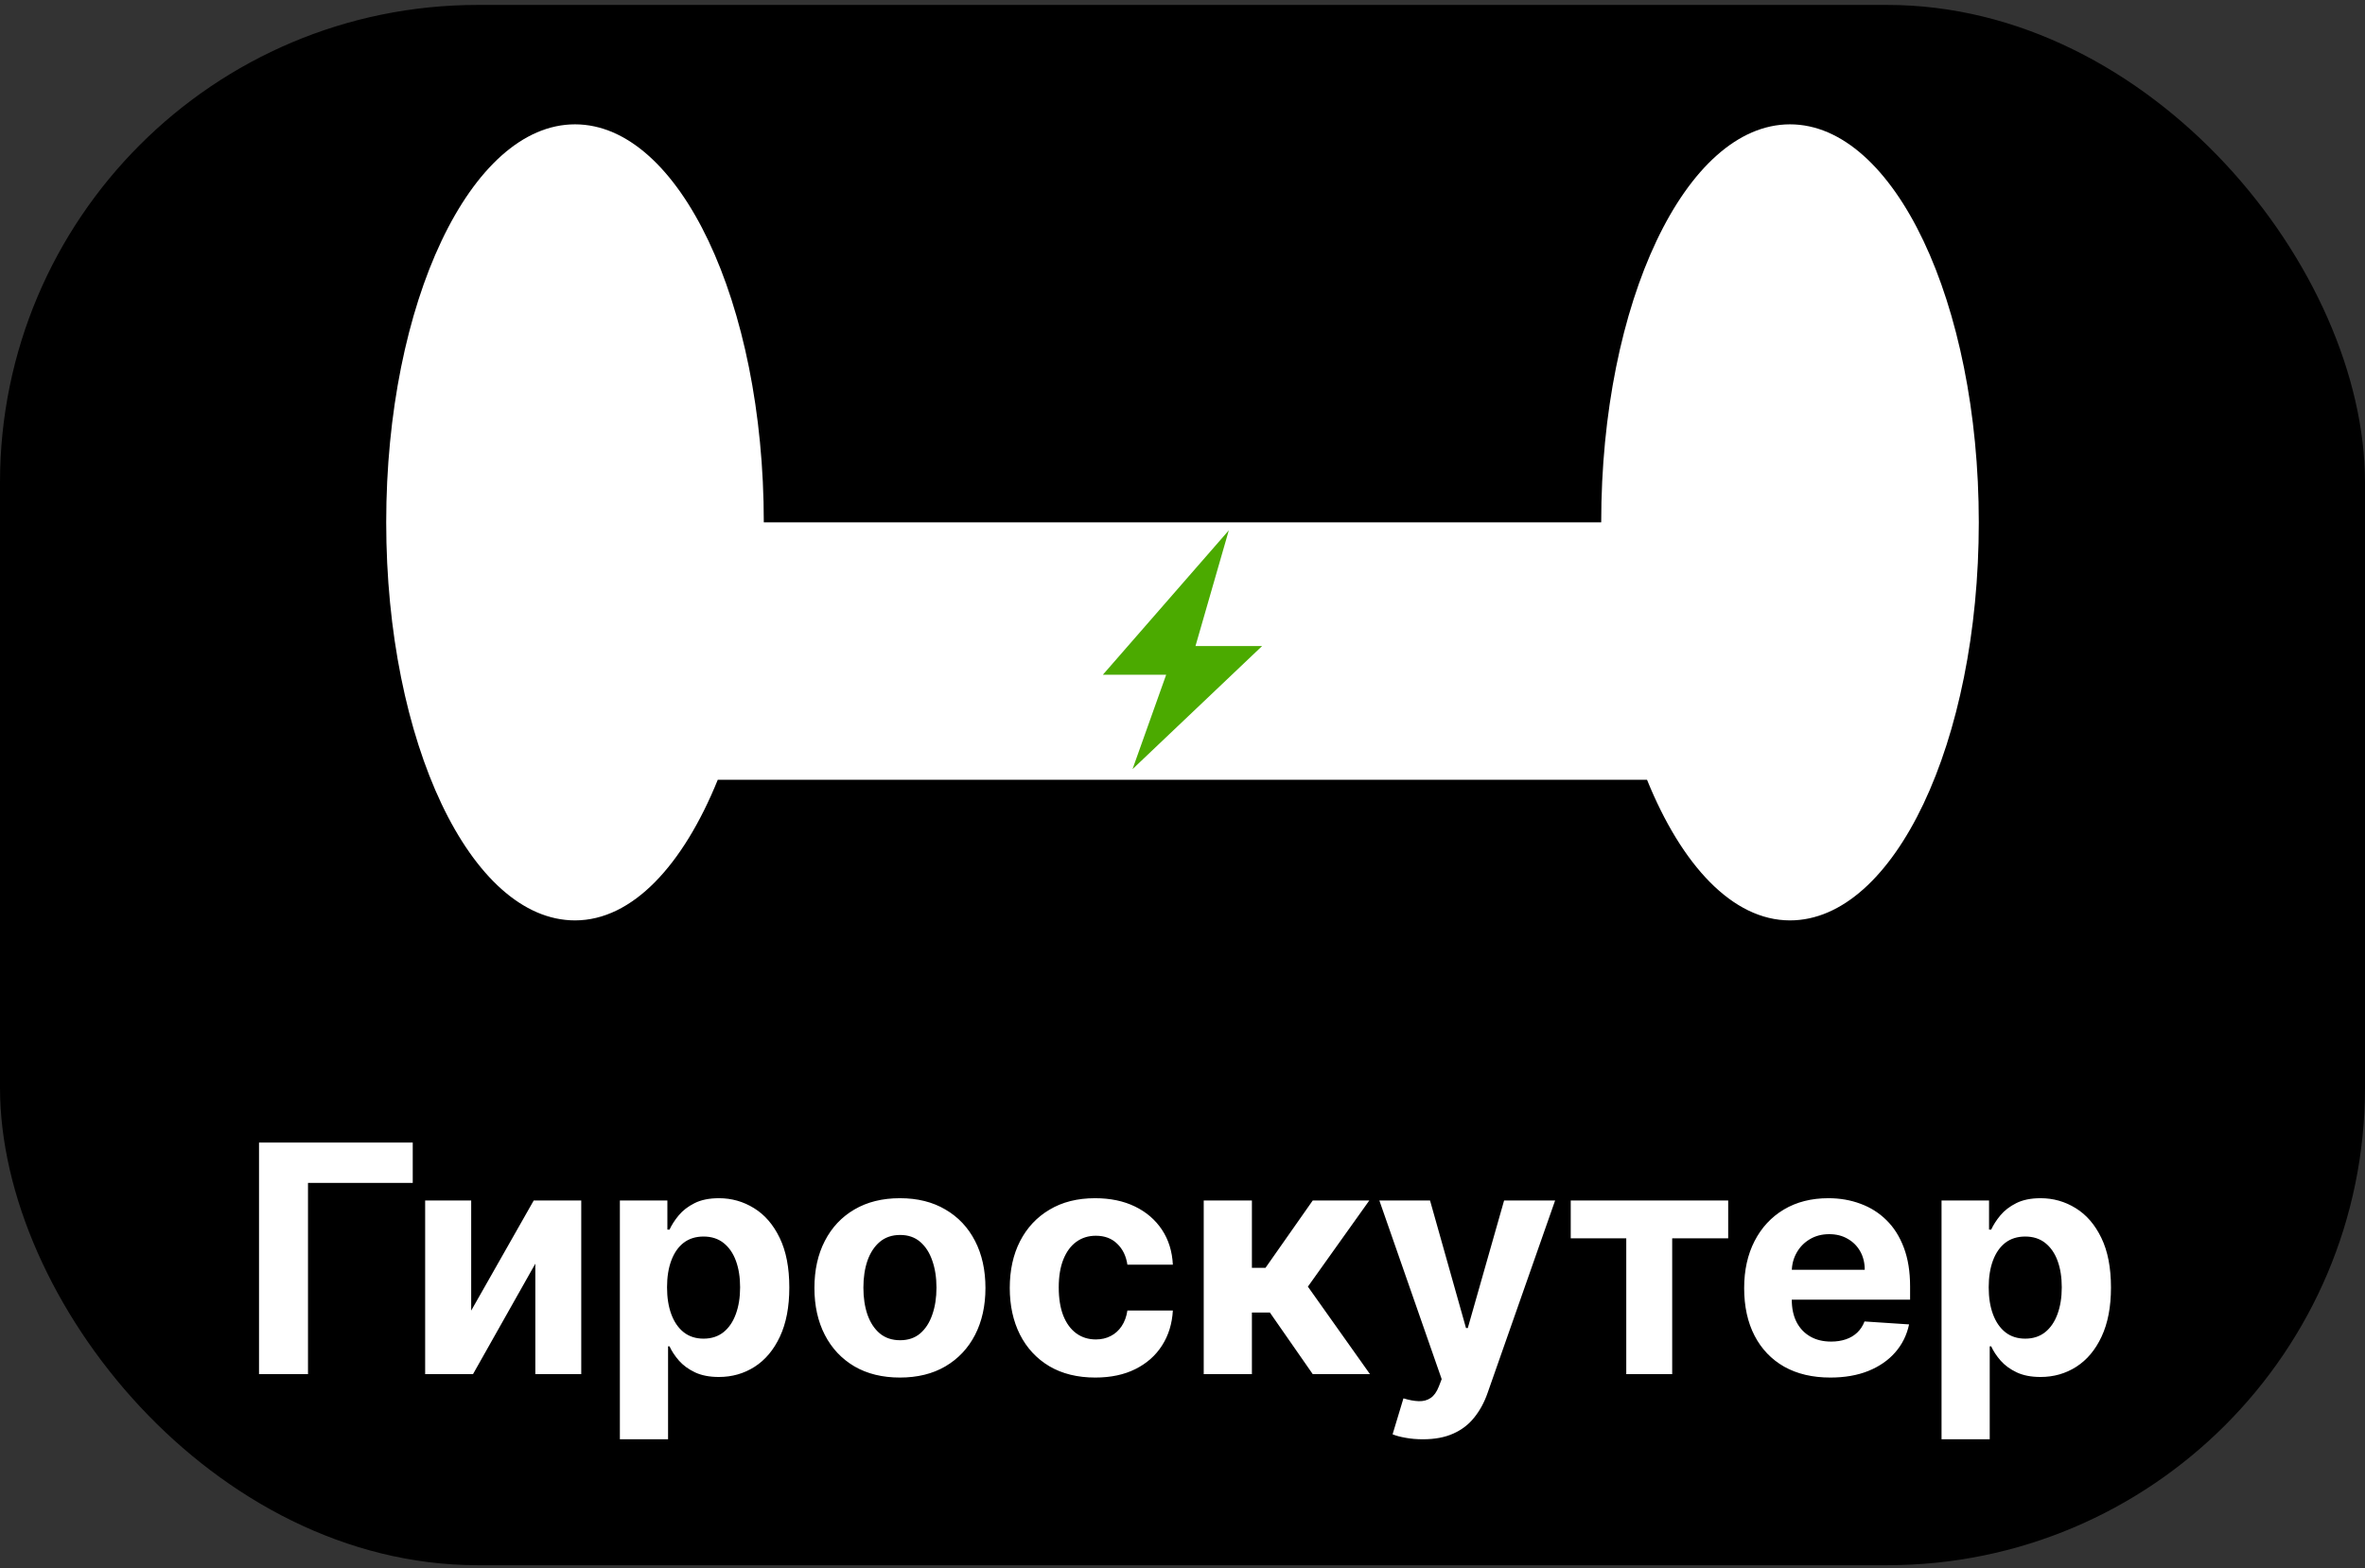<svg width="297" height="197" viewBox="0 0 297 197" fill="none" xmlns="http://www.w3.org/2000/svg">
<rect x="0" y="0" width="297" height="197" fill="#333333" stroke="none"/>
<rect y="0.619" width="297" height="196" rx="60" fill="black"/>
<path d="M72.21 15.619C59.115 15.619 48.5 38.005 48.5 65.619C48.5 93.234 59.115 115.619 72.21 115.619C79.426 115.619 85.791 108.679 90.14 97.953H206.835C211.184 108.685 217.572 115.619 224.79 115.619C237.885 115.619 248.5 93.234 248.5 65.619C248.5 38.005 237.885 15.619 224.79 15.619C211.696 15.619 201.081 38.005 201.081 65.619H95.919C95.919 38.005 85.304 15.619 72.21 15.619Z" fill="white"/>
<path d="M138.5 84.759L154.316 66.619L150.131 81.154H158.5L142.224 96.619L146.45 84.759" fill="#4BAA00"/>
<path d="M51.832 143.528V148.599H38.679V172.619H32.528V143.528H51.832ZM59.173 164.636L67.028 150.801H72.994V172.619H67.227V158.742L59.4 172.619H53.391V150.801H59.173V164.636ZM77.844 180.801V150.801H83.81V154.466H84.08C84.345 153.879 84.729 153.282 85.231 152.676C85.742 152.061 86.405 151.549 87.219 151.142C88.043 150.725 89.066 150.517 90.288 150.517C91.879 150.517 93.346 150.934 94.691 151.767C96.036 152.591 97.111 153.836 97.915 155.503C98.72 157.16 99.123 159.239 99.123 161.739C99.123 164.172 98.73 166.227 97.944 167.903C97.167 169.57 96.107 170.834 94.762 171.696C93.427 172.548 91.931 172.974 90.273 172.974C89.099 172.974 88.1 172.78 87.276 172.392C86.462 172.004 85.794 171.516 85.273 170.929C84.753 170.332 84.355 169.731 84.08 169.125H83.896V180.801H77.844ZM83.768 161.71C83.768 163.008 83.948 164.139 84.308 165.105C84.667 166.071 85.188 166.824 85.87 167.364C86.552 167.894 87.38 168.159 88.356 168.159C89.341 168.159 90.174 167.889 90.856 167.349C91.538 166.8 92.054 166.043 92.404 165.077C92.764 164.101 92.944 162.979 92.944 161.71C92.944 160.451 92.769 159.343 92.418 158.386C92.068 157.43 91.552 156.682 90.87 156.142C90.188 155.602 89.35 155.332 88.356 155.332C87.371 155.332 86.538 155.593 85.856 156.114C85.183 156.635 84.667 157.373 84.308 158.33C83.948 159.286 83.768 160.413 83.768 161.71ZM113.015 173.046C110.808 173.046 108.9 172.577 107.29 171.639C105.69 170.692 104.454 169.376 103.583 167.69C102.712 165.995 102.276 164.03 102.276 161.796C102.276 159.542 102.712 157.572 103.583 155.886C104.454 154.191 105.69 152.875 107.29 151.938C108.9 150.991 110.808 150.517 113.015 150.517C115.221 150.517 117.125 150.991 118.725 151.938C120.335 152.875 121.576 154.191 122.447 155.886C123.318 157.572 123.754 159.542 123.754 161.796C123.754 164.03 123.318 165.995 122.447 167.69C121.576 169.376 120.335 170.692 118.725 171.639C117.125 172.577 115.221 173.046 113.015 173.046ZM113.043 168.358C114.047 168.358 114.885 168.074 115.558 167.506C116.23 166.928 116.737 166.142 117.077 165.148C117.428 164.153 117.603 163.022 117.603 161.753C117.603 160.484 117.428 159.352 117.077 158.358C116.737 157.364 116.23 156.578 115.558 156C114.885 155.422 114.047 155.134 113.043 155.134C112.03 155.134 111.178 155.422 110.487 156C109.805 156.578 109.289 157.364 108.938 158.358C108.597 159.352 108.427 160.484 108.427 161.753C108.427 163.022 108.597 164.153 108.938 165.148C109.289 166.142 109.805 166.928 110.487 167.506C111.178 168.074 112.03 168.358 113.043 168.358ZM137.546 173.046C135.311 173.046 133.389 172.572 131.779 171.625C130.179 170.669 128.948 169.343 128.086 167.648C127.234 165.953 126.808 164.002 126.808 161.796C126.808 159.561 127.238 157.6 128.1 155.915C128.971 154.22 130.207 152.899 131.808 151.952C133.408 150.995 135.311 150.517 137.518 150.517C139.421 150.517 141.088 150.863 142.518 151.554C143.948 152.245 145.079 153.216 145.913 154.466C146.746 155.716 147.205 157.184 147.29 158.869H141.58C141.419 157.78 140.993 156.904 140.302 156.242C139.62 155.569 138.725 155.233 137.617 155.233C136.68 155.233 135.861 155.489 135.16 156C134.469 156.502 133.929 157.236 133.54 158.202C133.152 159.168 132.958 160.337 132.958 161.71C132.958 163.102 133.147 164.286 133.526 165.261C133.915 166.237 134.459 166.98 135.16 167.492C135.861 168.003 136.68 168.259 137.617 168.259C138.308 168.259 138.929 168.117 139.478 167.832C140.037 167.548 140.496 167.136 140.856 166.597C141.225 166.047 141.467 165.389 141.58 164.622H147.29C147.196 166.289 146.741 167.757 145.927 169.026C145.122 170.285 144.009 171.27 142.589 171.98C141.168 172.69 139.487 173.046 137.546 173.046ZM151.165 172.619V150.801H157.216V159.267H158.92L164.858 150.801H171.96L164.247 161.625L172.045 172.619H164.858L159.474 164.878H157.216V172.619H151.165ZM178.69 180.801C177.923 180.801 177.203 180.74 176.531 180.617C175.868 180.503 175.318 180.356 174.883 180.176L176.246 175.659C176.957 175.877 177.596 175.995 178.164 176.014C178.742 176.033 179.239 175.901 179.656 175.617C180.082 175.332 180.427 174.849 180.692 174.168L181.048 173.244L173.221 150.801H179.585L184.102 166.824H184.329L188.888 150.801H195.295L186.815 174.977C186.407 176.152 185.853 177.174 185.153 178.046C184.461 178.926 183.585 179.603 182.525 180.077C181.464 180.56 180.186 180.801 178.69 180.801ZM197.255 155.56V150.801H217.028V155.56H209.996V172.619H204.229V155.56H197.255ZM229.858 173.046C227.614 173.046 225.682 172.591 224.062 171.682C222.453 170.763 221.212 169.466 220.341 167.79C219.47 166.104 219.034 164.111 219.034 161.81C219.034 159.565 219.47 157.596 220.341 155.901C221.212 154.206 222.438 152.885 224.02 151.938C225.611 150.991 227.476 150.517 229.616 150.517C231.056 150.517 232.396 150.749 233.636 151.213C234.886 151.668 235.975 152.354 236.903 153.273C237.841 154.191 238.57 155.347 239.091 156.739C239.612 158.121 239.872 159.741 239.872 161.597V163.259H221.449V159.509H234.176C234.176 158.637 233.987 157.866 233.608 157.193C233.229 156.521 232.704 155.995 232.031 155.617C231.368 155.228 230.597 155.034 229.716 155.034C228.797 155.034 227.983 155.247 227.273 155.673C226.572 156.09 226.023 156.653 225.625 157.364C225.227 158.064 225.024 158.846 225.014 159.707V163.273C225.014 164.352 225.213 165.285 225.611 166.071C226.018 166.857 226.591 167.463 227.33 167.889C228.068 168.315 228.944 168.528 229.957 168.528C230.63 168.528 231.245 168.434 231.804 168.244C232.363 168.055 232.841 167.771 233.239 167.392C233.636 167.013 233.939 166.549 234.148 166L239.744 166.369C239.46 167.714 238.878 168.888 237.997 169.892C237.126 170.886 235.999 171.663 234.616 172.222C233.243 172.771 231.657 173.046 229.858 173.046ZM243.821 180.801V150.801H249.787V154.466H250.057C250.322 153.879 250.705 153.282 251.207 152.676C251.719 152.061 252.382 151.549 253.196 151.142C254.02 150.725 255.043 150.517 256.264 150.517C257.855 150.517 259.323 150.934 260.668 151.767C262.012 152.591 263.087 153.836 263.892 155.503C264.697 157.16 265.099 159.239 265.099 161.739C265.099 164.172 264.706 166.227 263.92 167.903C263.144 169.57 262.083 170.834 260.739 171.696C259.403 172.548 257.907 172.974 256.25 172.974C255.076 172.974 254.077 172.78 253.253 172.392C252.438 172.004 251.771 171.516 251.25 170.929C250.729 170.332 250.331 169.731 250.057 169.125H249.872V180.801H243.821ZM249.744 161.71C249.744 163.008 249.924 164.139 250.284 165.105C250.644 166.071 251.165 166.824 251.847 167.364C252.528 167.894 253.357 168.159 254.332 168.159C255.317 168.159 256.151 167.889 256.832 167.349C257.514 166.8 258.03 166.043 258.381 165.077C258.741 164.101 258.92 162.979 258.92 161.71C258.92 160.451 258.745 159.343 258.395 158.386C258.045 157.43 257.528 156.682 256.847 156.142C256.165 155.602 255.327 155.332 254.332 155.332C253.348 155.332 252.514 155.593 251.832 156.114C251.16 156.635 250.644 157.373 250.284 158.33C249.924 159.286 249.744 160.413 249.744 161.71Z" fill="white"/>
</svg>
